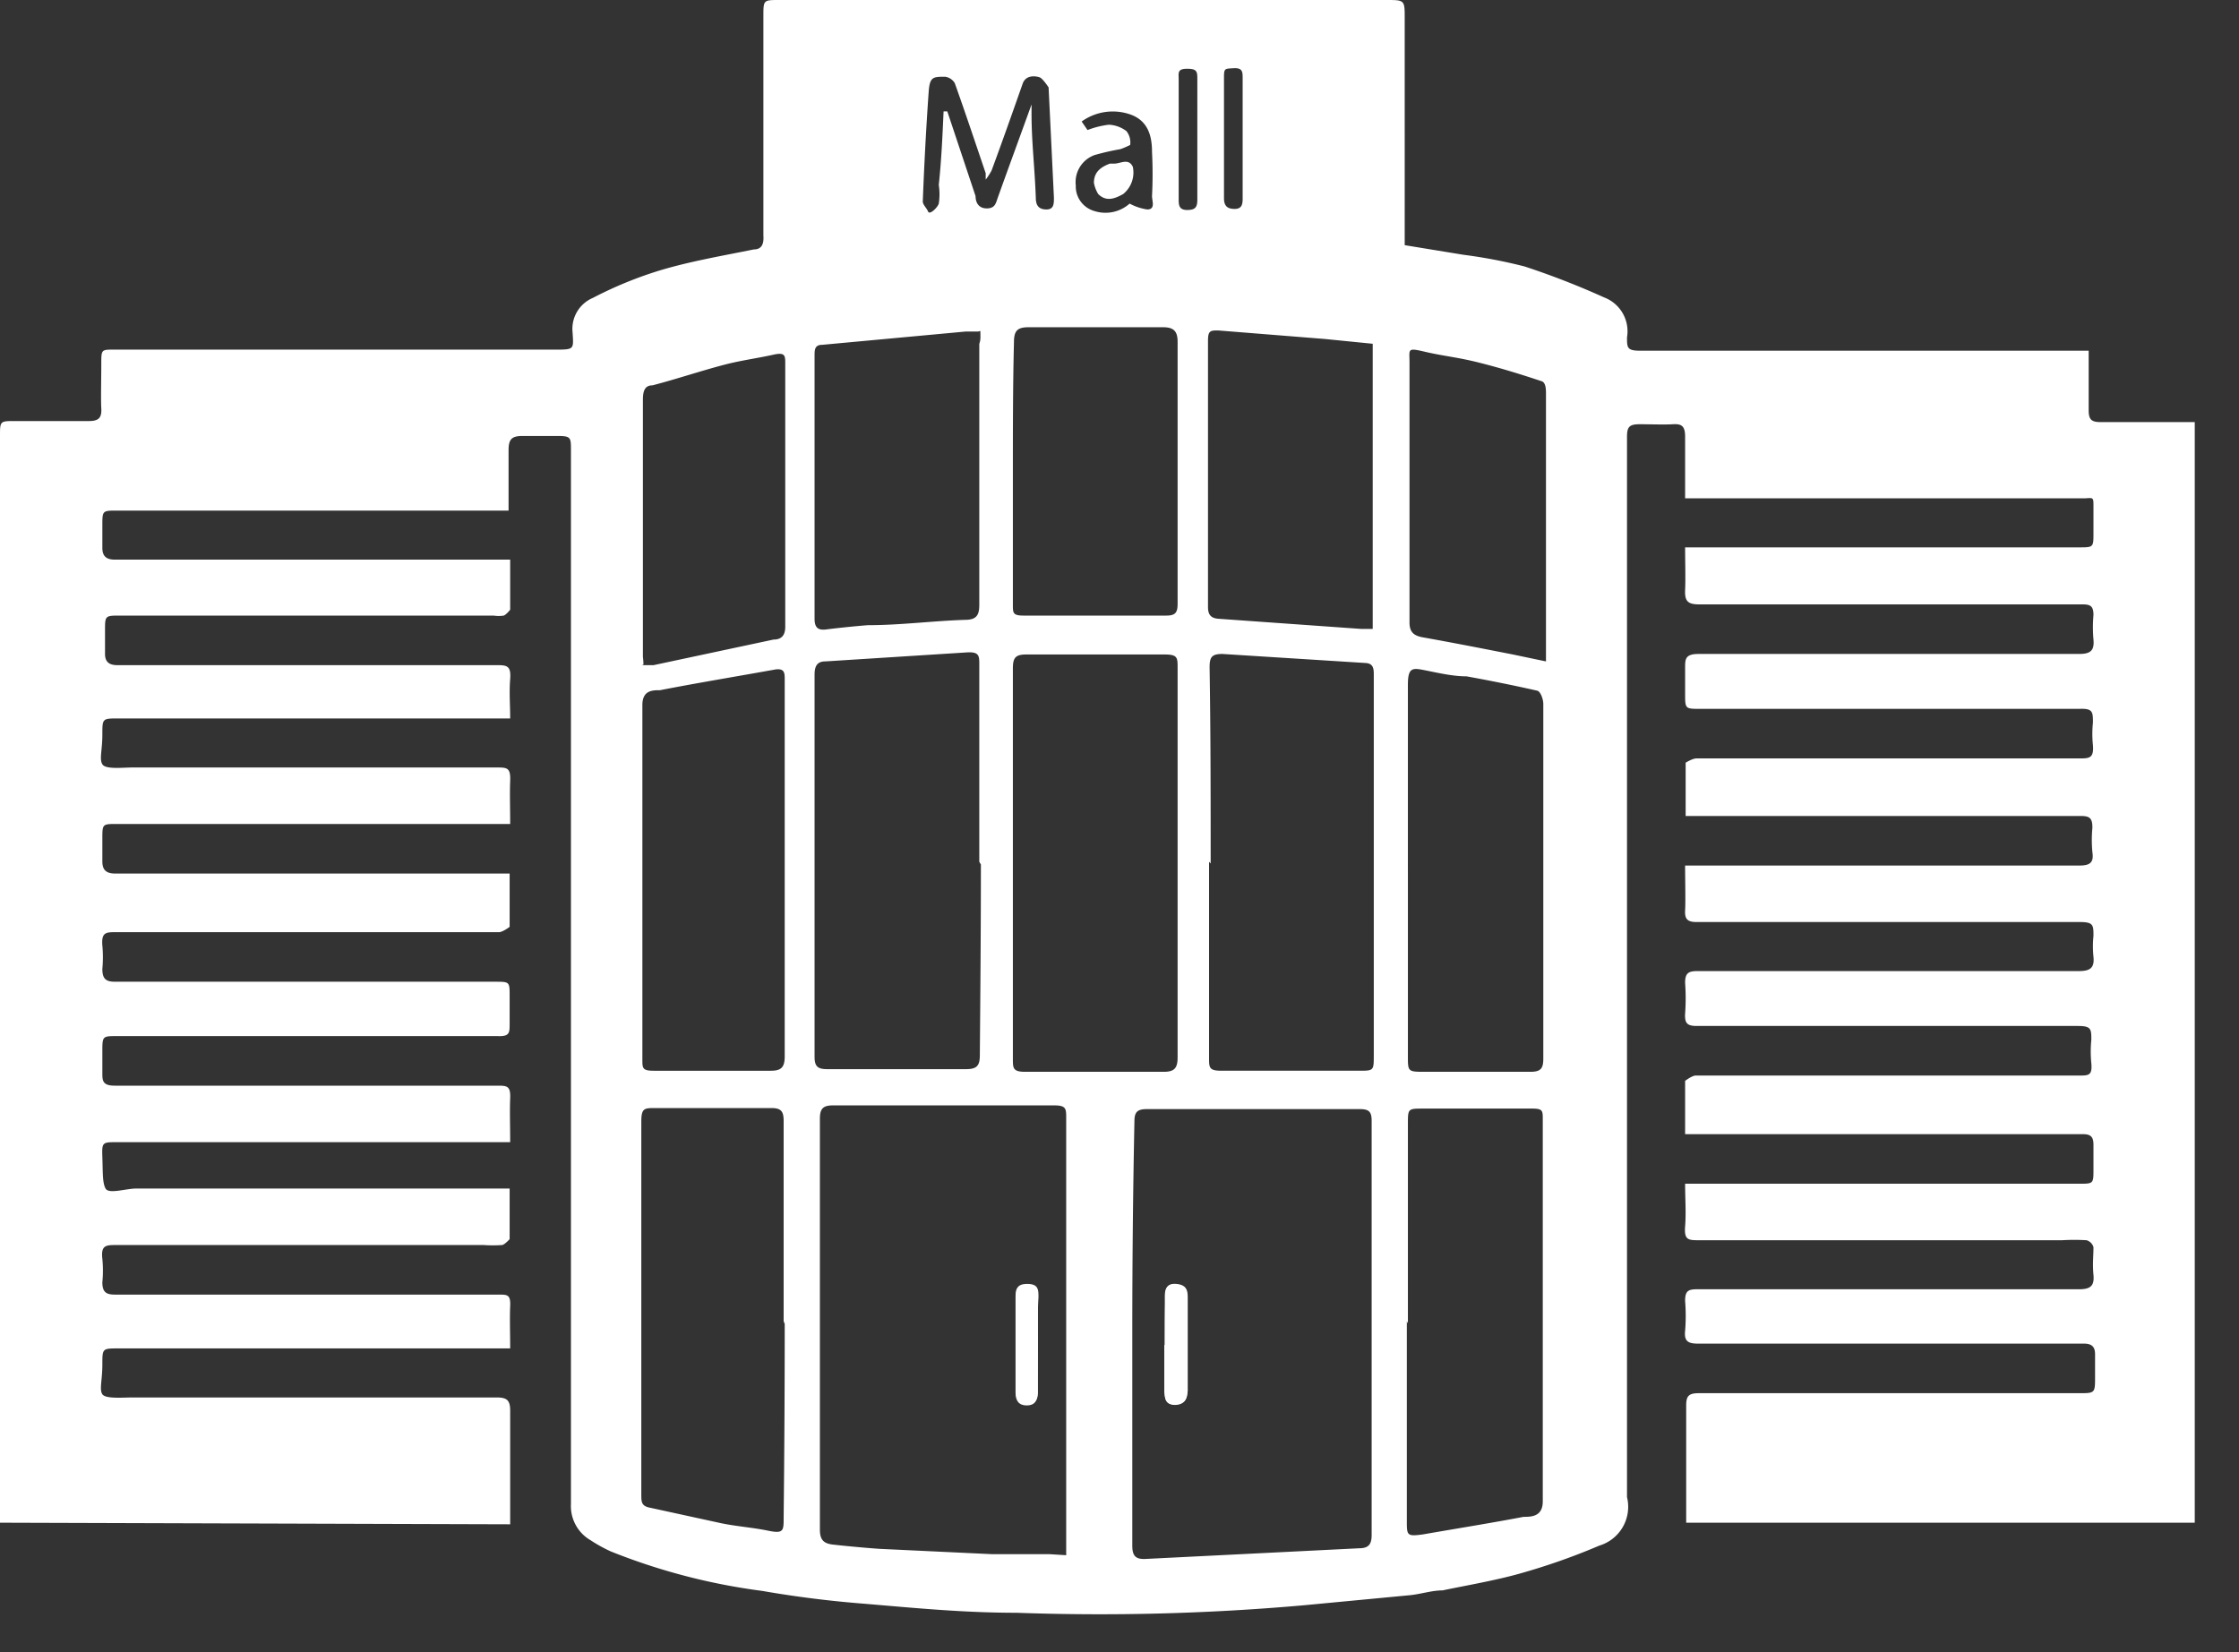 <?xml version="1.0" ?>
<svg xmlns="http://www.w3.org/2000/svg" width="42" height="31" viewBox="0 0 42 31">
  <rect x="0" y="0" width="42" height="31" fill="#333333" stroke="none"/>
  <path d="M0 28.57v-0.27V8.18c0-0.28 0-0.28 0.28 -0.28h1.39c0.19 0 0.24-0.07 0.23 -0.24-0.01-0.17 0-0.55 0-0.83 0-0.28 0-0.27 0.26 -0.27h8.24c0.38 0 0.36 0 0.34-0.33a0.63 0.63 0 0 1 0.38-0.64 7.41 7.41 0 0 1 1.27-0.52c0.57-0.17 1.16-0.27 1.75-0.39 0.16 0 0.19-0.12 0.18 -0.26V0.3c0-0.3 0-0.3 0.3 -0.3H26c0.35 0 0.35 0 0.35 0.34 V4.6l1.1 0.18 c0.387 0.05 0.772 0.123 1.15 0.22 a15 15 0 0 1 1.49 0.58 0.68 0.68 0 0 1 0.43 0.75 c0 0.19 0 0.25 0.24 0.25h8.42V7.7c0 0.18 0.06 0.22 0.23 0.22h1.76v20.65h-9.54v-0.2-2c0-0.18 0.05 -0.23 0.24 -0.23H39c0.3 0 0.3 0 0.3-0.31v-0.42c0-0.14-0.06-0.2-0.21-0.2h-7.24c-0.19 0-0.26-0.05-0.24-0.24a3.48 3.48 0 0 0 0-0.56c0-0.18 0.05 -0.22 0.22 -0.22H39c0.21 0 0.29-0.06 0.27 -0.27-0.02-0.21 0-0.35 0-0.52a0.19 0.19 0 0 0-0.13-0.13 3.93 3.93 0 0 0-0.46 0h-6.8c-0.21 0-0.29 0-0.27-0.26 0.02 -0.26 0-0.51 0-0.8H39c0.27 0 0.27 0 0.27-0.27v-0.46c0-0.15-0.05-0.2-0.2-0.2h-7.46v-1s0.13-0.1 0.2 -0.1H39c0.18 0 0.25 0 0.23-0.23a2.19 2.19 0 0 1 0-0.44c0-0.2 0-0.26-0.25-0.26h-7.15c-0.18 0-0.23-0.05-0.22-0.23a4.06 4.06 0 0 0 0-0.58c0-0.18 0.06 -0.22 0.23 -0.22H39c0.22 0 0.29-0.07 0.27 -0.27a1.86 1.86 0 0 1 0-0.39c0-0.2 0-0.26-0.25-0.26h-7.19c-0.17 0-0.23-0.05-0.22-0.22 0.01 -0.17 0-0.54 0-0.84H39c0.2 0 0.28-0.05 0.25 -0.25a2.41 2.41 0 0 1 0-0.46c0-0.18-0.05-0.22-0.22-0.22h-7.41v-1s0.13-0.08 0.2 -0.08H39c0.19 0 0.28 0 0.26-0.25a2 2 0 0 1 0-0.42c0-0.2 0-0.27-0.25-0.26h-7.12c-0.28 0-0.28 0-0.28-0.29v-0.48c0-0.16 0-0.26 0.25 -0.26H39c0.21 0 0.29-0.06 0.27 -0.27a2.62 2.62 0 0 1 0-0.46c0-0.16-0.05-0.2-0.2-0.2h-7.19c-0.21 0-0.28-0.05-0.27-0.27 0.01 -0.22 0-0.51 0-0.8H39c0.27 0 0.27 0 0.27-0.27v-0.5c0-0.17 0-0.16-0.16-0.15h-7.5v-0.54-0.62c0-0.2-0.07-0.24-0.23-0.23-0.16 0.01 -0.42 0-0.62 0s-0.24 0.05 -0.24 0.24 v19.89A0.76 0.76 0 0 1 30 29c-0.491 0.21 -0.996 0.386 -1.51 0.53 -0.47 0.13 -1 0.22-1.43 0.31 -0.2 0-0.41 0.07 -0.61 0.09 l-2 0.19a43.5 43.5 0 0 1-5.38 0.14 c-1 0-1.91-0.09-2.86-0.17-0.64-0.05-1.28-0.13-1.91-0.24a11.66 11.66 0 0 1-2.84-0.74 2.76 2.76 0 0 1-0.38-0.21 0.74 0.74 0 0 1-0.37-0.68V8.45c0-0.25 0-0.27-0.27-0.27H9.8c-0.21 0-0.26 0.07 -0.26 0.27 v1.13H2.2c-0.28 0-0.28 0-0.28 0.28 v0.42c0 0.14 0.06 0.22 0.23 0.22h7.42v0.94s-0.07 0.09 -0.12 0.11 a0.61 0.61 0 0 1-0.19 0h-7c-0.29 0-0.29 0-0.29 0.28 v0.44c0 0.15 0.08 0.21 0.23 0.21h7.1c0.2 0 0.29 0 0.27 0.26 -0.02 0.26 0 0.48 0 0.74H2.22c-0.3 0-0.3 0-0.3 0.3 s-0.06 0.46 0 0.56c0.06 0.1 0.38 0.06 0.57 0.06 h6.82c0.2 0 0.27 0 0.26 0.25 -0.01 0.25 0 0.52 0 0.81H2.19c-0.27 0-0.27 0-0.27 0.28 v0.42c0 0.14 0.05 0.23 0.24 0.23h7.4v1s-0.13 0.1 -0.2 0.1 H2.18c-0.19 0-0.28 0-0.26 0.25 a2.37 2.37 0 0 1 0 0.44c0 0.19 0.07 0.24 0.24 0.24h7.13c0.27 0 0.27 0 0.27 0.27 v0.52c0 0.17 0 0.24-0.23 0.23 H2.19c-0.26 0-0.27 0-0.27 0.27 v0.42c0 0.14 0 0.24 0.23 0.24h7.17c0.19 0 0.26 0 0.25 0.24 -0.01 0.24 0 0.52 0 0.82H2.2c-0.28 0-0.29 0-0.28 0.28 0.01 0.28 0 0.48 0.06 0.59 0.06 0.11 0.38 0 0.58 0h7v0.95s-0.09 0.1 -0.14 0.11 a2.49 2.49 0 0 1-0.35 0H2.19c-0.2 0-0.3 0-0.27 0.26 a2.26 2.26 0 0 1 0 0.44c0 0.18 0.07 0.23 0.23 0.23h7.2c0.17 0 0.23 0 0.22 0.22 -0.01 0.22 0 0.51 0 0.79H2.22c-0.3 0-0.3 0-0.3 0.3 s-0.06 0.47 0 0.56c0.06 0.09 0.38 0.06 0.57 0.06 h6.82c0.2 0 0.26 0.05 0.26 0.25 v2.13L0 28.57zm20 0.61v-0.2-8c0-0.18 0-0.24-0.23-0.24h-4.14c-0.19 0-0.25 0.06 -0.25 0.25 v7.71c0 0.19 0.07 0.26 0.24 0.28 0.17 0.02 0.58 0.06 0.87 0.08l2.11 0.1 h1.08l0.32 0.02 zM21.24 25v4c0 0.19 0.06 0.26 0.25 0.25l4-0.2c0.18 0 0.24-0.07 0.24 -0.25v-7.77c0-0.17-0.05-0.22-0.22-0.22h-4c-0.18 0-0.23 0.06 -0.23 0.23 a194.09 194.09 0 0 0-0.04 3.96zM19 16.17v3.7c0 0.17 0 0.24 0.23 0.24h2.6c0.2 0 0.26-0.07 0.26 -0.27v-7.31c0-0.19 0-0.25-0.24-0.25h-2.6c-0.2 0-0.25 0.06 -0.25 0.26 v3.63zm3.68 0v3.68c0 0.18 0 0.24 0.23 0.24h2.58c0.28 0 0.28 0 0.28-0.29v-4.43-2.7c0-0.11 0-0.22-0.15-0.23l-2.69-0.17c-0.2 0-0.24 0.06 -0.24 0.25 0.02 1.24 0.02 2.48 0.02 3.68l-0.03-0.03zm-4.31 0v-3.7c0-0.16 0-0.24-0.22-0.23l-2.67 0.17 c-0.16 0-0.2 0.1 -0.2 0.25 v7.17c0 0.19 0.07 0.23 0.24 0.23h2.6c0.2 0 0.26-0.06 0.26 -0.26 0.01 -1.16 0.02 -2.37 0.02 -3.58l-0.03-0.05zm-3.67 8.62v-3.76c0-0.18-0.05-0.24-0.23-0.24h-2.18c-0.2 0-0.26 0-0.26 0.25 v7c0 0.14 0 0.22 0.17 0.25l1.33 0.29 c0.29 0.06 0.59 0.08 0.88 0.14 0.29 0.06 0.29 0 0.29-0.24 0.013 -1.18 0.02 -2.393 0.02 -3.64l-0.02-0.05zm11.69 0v3.74c0 0.28 0 0.3 0.3 0.26 0.63 -0.11 1.26-0.21 1.89-0.33 0.14 0 0.36 0 0.36-0.29V21c0-0.16 0-0.2-0.2-0.2H26.7c-0.29 0-0.29 0-0.29 0.29 v3.74l-0.02-0.04zm-11.67-8.46v-2.58-1c0-0.12 0-0.21-0.17-0.19-0.72 0.13 -1.45 0.25 -2.17 0.39 -0.14 0-0.33 0-0.33 0.28 v6.65c0 0.16 0 0.21 0.21 0.21h2.2c0.2 0 0.26-0.07 0.26 -0.27v-3.49zm11.69 0v3.49c0 0.28 0 0.29 0.3 0.29h2c0.2 0 0.24-0.07 0.24 -0.25v-3.28-3.37c0-0.09-0.05-0.23-0.11-0.25-0.44-0.1-0.89-0.19-1.33-0.27-0.25 0-0.51-0.06-0.76-0.11s-0.34-0.07-0.34 0.27 v3.48zM19 8.86v2.49c0 0.15 0 0.2 0.2 0.2h2.68c0.17 0 0.21-0.06 0.21 -0.22V6.41c0-0.2-0.08-0.27-0.27-0.27h-2.53c-0.22 0-0.27 0.08 -0.27 0.29 C19 7.24 19 8.05 19 8.86zm6.75 2.94V6.45l-0.9-0.09-2-0.16c-0.14 0-0.19 0-0.19 0.19 v5c0 0.15 0.06 0.21 0.2 0.22l2.67 0.19 h0.22zm-7.4-5.58h-0.23l-2.7 0.25 c-0.14 0-0.14 0.1 -0.14 0.2 v4.94c0 0.17 0.07 0.22 0.22 0.2 0.15 -0.02 0.52 -0.06 0.78 -0.08 0.61 0 1.21-0.08 1.82-0.1 0.21 0 0.27-0.08 0.27 -0.28v-4.9c0.03-0.08 0.02 -0.14 0.02 -0.24l-0.04 0.01 zm-6.31 6.26h0.22l2.25-0.48c0.15 0 0.22-0.08 0.22 -0.24V6.82c0-0.14 0-0.21-0.2-0.17-0.31 0.07 -0.62 0.11 -0.93 0.19 -0.46 0.12 -0.9 0.27 -1.36 0.39 -0.17 0-0.18 0.15 -0.18 0.29 v4.8c0 0.01 0.01 0.07 0.01 0.15l-0.03 0.01 zM29 12.41v-1.7-3.32c0-0.08 0-0.22-0.09-0.24-0.39-0.13-0.78-0.25-1.18-0.35-0.4-0.1-0.66-0.12-1-0.2-0.34-0.08-0.29-0.05-0.29 0.2 v4.88c0 0.18 0.08 0.25 0.26 0.28 0.56 0.1 1.12 0.21 1.68 0.32 l0.62 0.13 zM17.7 2.09h0.07l0.53 1.59c0 0.11 0.05 0.23 0.21 0.23 0.16 0 0.17-0.1 0.21 -0.21 0.2 -0.56 0.41 -1.13 0.63 -1.74v0.18c0 0.52 0.06 1 0.08 1.57 0 0.15 0.06 0.22 0.2 0.22s0.14-0.11 0.14 -0.22l-0.1-2.07s-0.11-0.17-0.17-0.19c-0.06-0.02-0.26-0.06-0.32 0.13 -0.19 0.54 -0.38 1.08-0.58 1.62a1.19 1.19 0 0 1-0.11 0.17 v-0.12c-0.19-0.56-0.38-1.13-0.58-1.69a0.25 0.25 0 0 0-0.18-0.12c-0.23 0-0.29 0-0.31 0.29 -0.047 0.667 -0.083 1.35-0.11 2.05 0 0.06 0.07 0.12 0.1 0.19s0.18-0.08 0.2 -0.15a1.15 1.15 0 0 0 0-0.35c0.05-0.47 0.07 -0.93 0.09 -1.38zm2.7 0.35 a1.67 1.67 0 0 1 0.4-0.1 0.59 0.59 0 0 1 0.33 0.12 0.34 0.34 0 0 1 0.07 0.26 s-0.12 0.06 -0.19 0.08 a4.58 4.58 0 0 0-0.48 0.11 0.54 0.54 0 0 0-0.35 0.57 0.48 0.48 0 0 0 0.35 0.48 c0.23 0.073 0.48 0.02 0.66-0.14a1 1 0 0 0 0.33 0.11 c0.16 0 0.09-0.16 0.09 -0.25a8.16 8.16 0 0 0 0-0.83c0-0.29-0.07-0.58-0.4-0.7a1 1 0 0 0-0.92 0.13 l0.11 0.16 zm2.06 0.17 V1.49c0-0.14 0-0.2-0.19-0.2s-0.16 0.08 -0.16 0.2 v2.24c0 0.11 0 0.21 0.16 0.21s0.19-0.06 0.19 -0.2V2.61zm0.85 0V1.47c0-0.12 0-0.2-0.17-0.19-0.17 0.01 -0.18 0-0.18 0.18 v2.26c0 0.15 0.07 0.2 0.2 0.2s0.15-0.08 0.15 -0.19V2.61z" fill="#FFF"/>
  <path d="M19.47 25.25v-0.89c0-0.14 0-0.25-0.21-0.25s-0.21 0.1 -0.21 0.25 v1.77c0 0.15 0.06 0.24 0.21 0.24s0.2-0.09 0.2 -0.23c0-0.31 0.01 -0.6 0.01 -0.89zM21.85 25.23v0.87c0 0.13 0 0.26 0.2 0.25 0.2 -0.01 0.22 -0.12 0.23 -0.26v-1.72c0-0.13 0-0.26-0.21-0.28-0.21-0.02-0.21 0.13 -0.21 0.26 -0.01 0.3 -0.01 0.59 -0.01 0.88 z" fill="#FFF"/>
  <path d="M19.47 25.25v0.87c0 0.14-0.05 0.23 -0.2 0.23 -0.15 0-0.22-0.09-0.21-0.24v-1.77c0-0.14 0-0.25 0.21 -0.25s0.21 0.11 0.21 0.25 c-0.02 0.31 -0.01 0.61 -0.01 0.91 zM21.85 25.23v-0.87c0-0.13 0-0.28 0.21 -0.26 0.21 0.02 0.21 0.14 0.21 0.28v1.72c0 0.14-0.05 0.26 -0.23 0.26 s-0.19-0.13-0.2-0.25v-0.87l0.01-0.01zM20.52 3.43c0-0.21 0.14 -0.3 0.3 -0.36h0.08c0.12 0 0.27-0.11 0.35 0.06a0.52 0.52 0 0 1-0.18 0.51 c-0.16 0.09 -0.32 0.15 -0.47 0a0.62 0.62 0 0 1-0.08-0.21z" fill="#FFF"/>
</svg>
